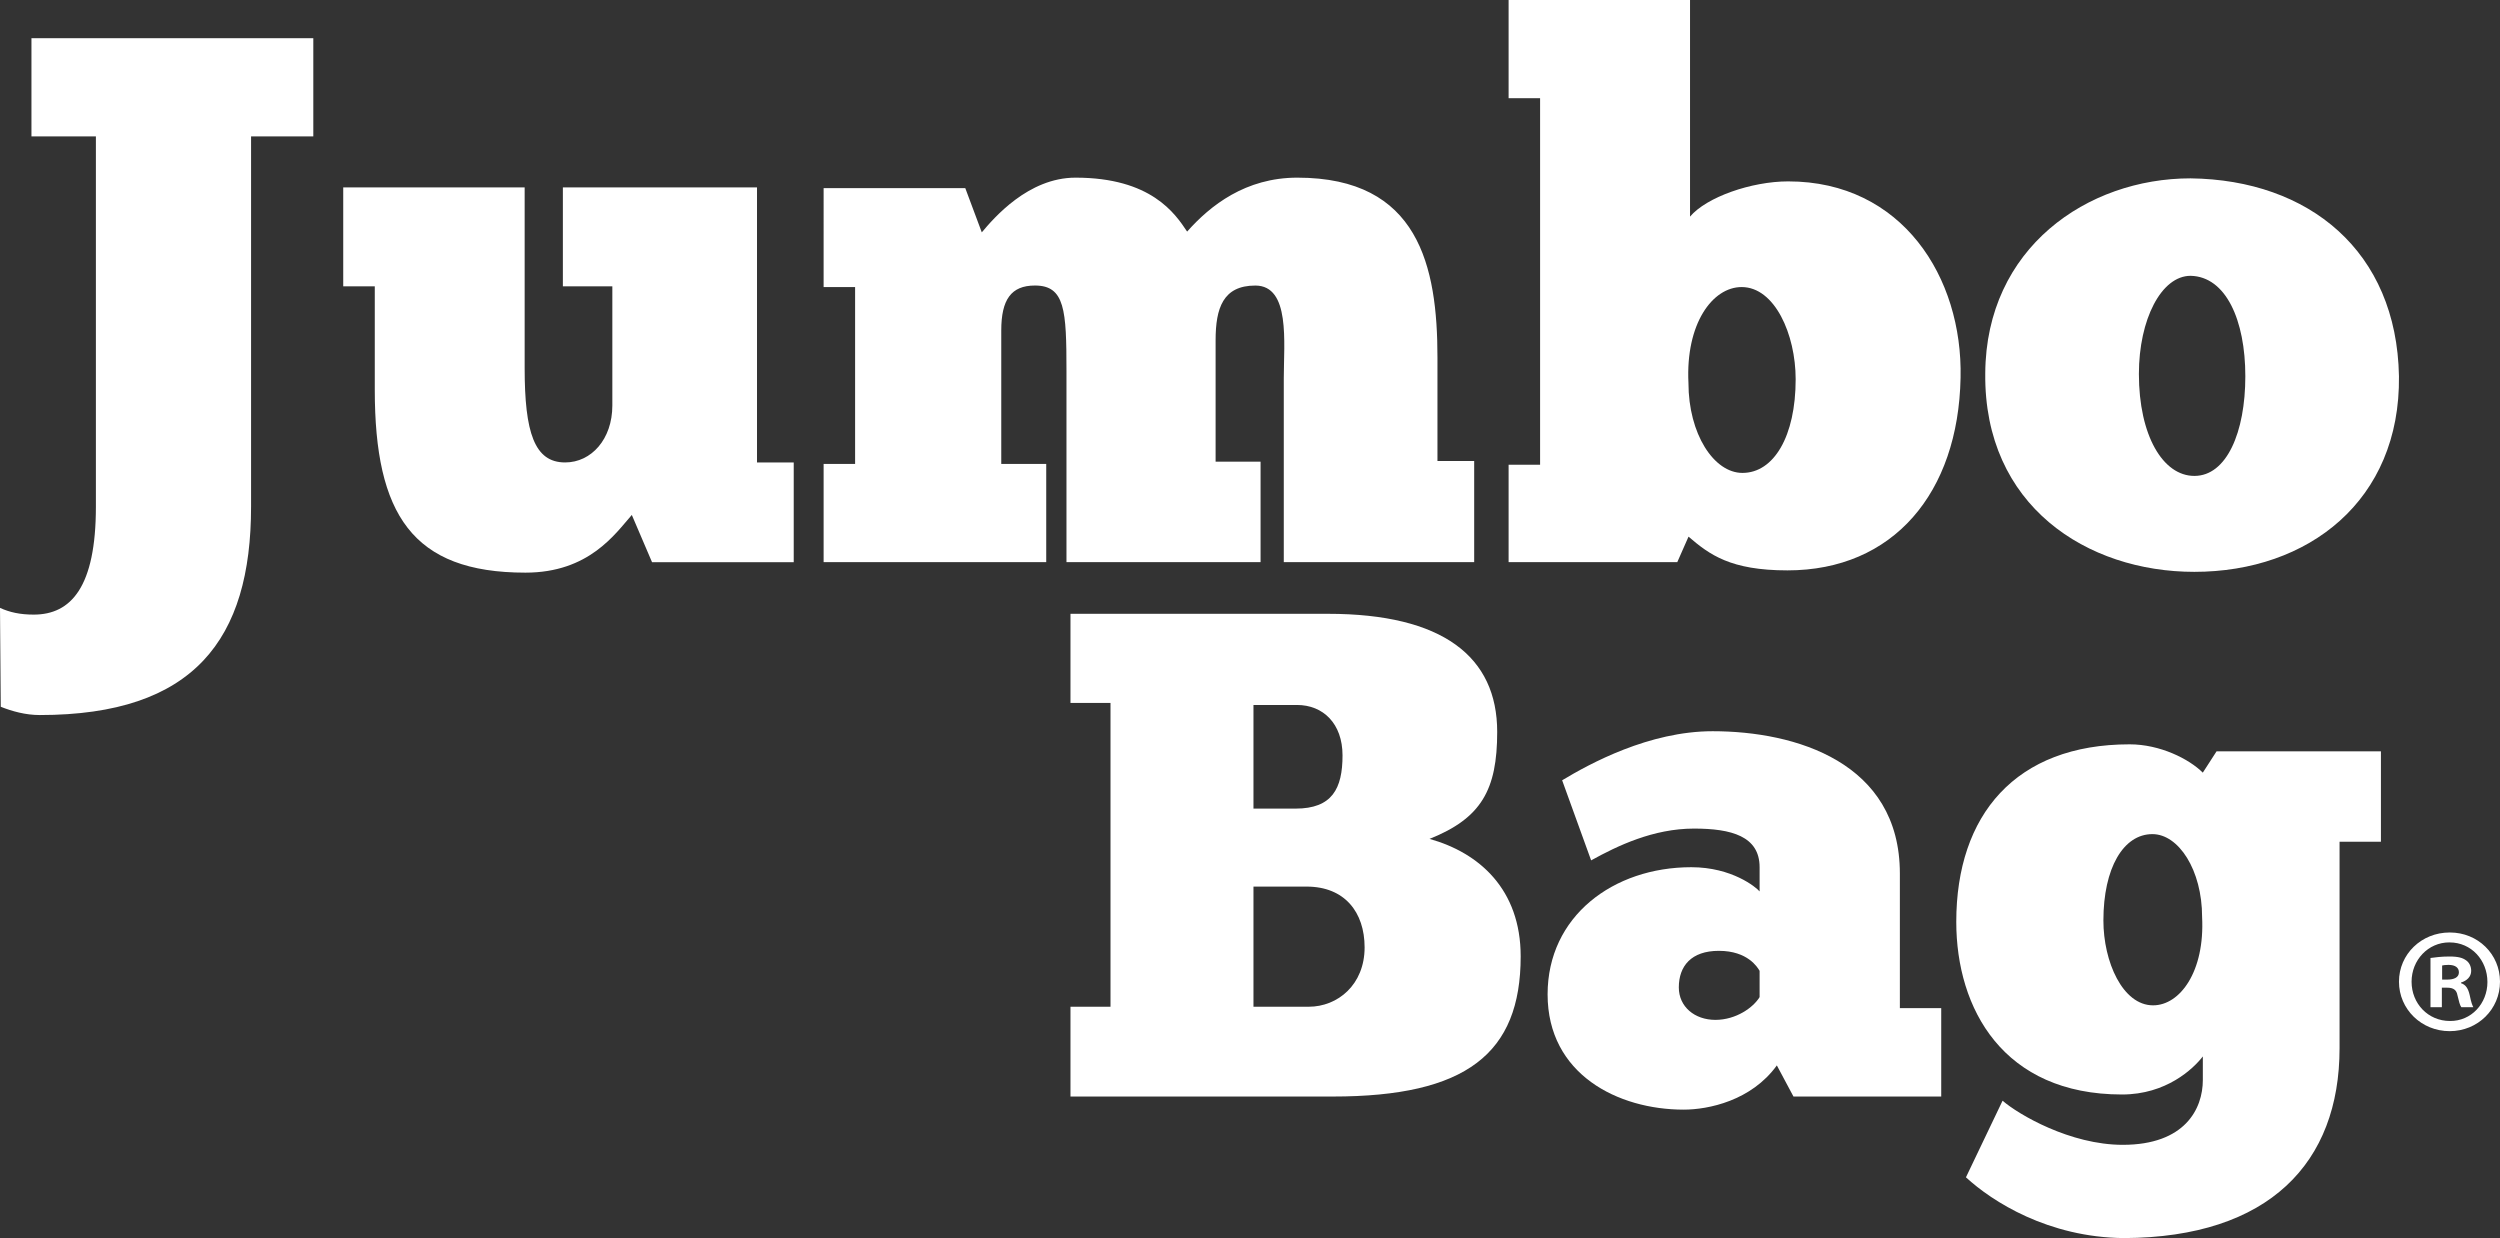 <?xml version="1.0" encoding="utf-8"?>
<!-- Generator: Adobe Illustrator 18.1.0, SVG Export Plug-In . SVG Version: 6.00 Build 0)  -->
<svg version="1.1" id="Calque_1" xmlns="http://www.w3.org/2000/svg" xmlns:xlink="http://www.w3.org/1999/xlink" x="0px" y="0px"
	 viewBox="0 0 7495 3711.8" enable-background="new 0 0 7495 3711.8" xml:space="preserve">
<rect x="0" y="0" width="7495" height="3711.8" fill="#333333" stroke="none"/>
<g>
	<g>
		<path fill="#FFFFFF" d="M0,1822.4c29.2,13.4,60.6,20.2,101,20.2c112.4,0,186.5-83.2,186.5-323.6V409H94.3V114.6h845V409H752.7
			v1110c0,397.7-170.7,624.7-633.6,624.7c-42.7,0-83.2-11.4-116.8-24.8L0,1822.4z"/>
		<path fill="#FFFFFF" d="M1029,561.8h543.9v541.5c0,193.2,29.1,283.1,121.3,283.1c78.6,0,141.6-69.7,141.6-170.8V858.4h-148.3
			V561.8h582v824.7h110.1v298.9h-424.8l-60.6-141.6c-49.5,56.2-128,173-319,173c-339.3,0-451.6-175.2-451.6-548.3V858.4H1029V561.8z
			"/>
		<path fill="#FFFFFF" d="M3136.6,1685.3h-667.4v-294.4h94.4V860.6h-94.4V564h424.7l49.5,132.6c35.9-42.7,139.3-164,280.9-164
			c226.9,0,298.8,107.8,334.7,161.7c69.7-78.6,175.4-161.7,330.4-161.7c363.9,0,420.1,265.1,420.1,539.3V1382h110.1v303.3h-570.8
			v-550.6c0-107.8,20.2-278.6-85.3-278.6c-96.7,0-119.1,67.4-119.1,164v364h134.8v301.1h-581.9v-573.1c0-182-4.5-256.1-94.5-256.1
			c-71.8,0-101,42.7-101,134.8v400h134.8V1685.3z"/>
		<path fill="#FFFFFF" d="M4522.8,1685.3v-292.1h94.4V294.4h-94.4V0h543.9v649.4c49.4-58.5,184.2-105.6,294.3-105.6
			c341.6,0,523.5,287.6,516.8,588.7c-6.7,346-202.2,577.5-519,577.5c-170.8,0-233.7-47.2-296.6-101.1l-33.7,76.4H4522.8z
			 M5221.5,860.6c-87.6,0-168.4,110.1-159.5,287.6c0,152.8,76.3,269.6,161.8,269.6c94.4,0,159.6-110.1,159.6-280.8
			C5383.4,1002.2,5320.5,860.6,5221.5,860.6z"/>
		<path fill="#FFFFFF" d="M5951.8,1119c2.2-375.3,305.5-584.3,615.6-584.3c355,4.5,617.9,218,624.7,593.2
			c4.5,373-271.9,586.5-613.4,586.5C6257.3,1714.5,5947.3,1516.7,5951.8,1119z M6731.5,1128c0-168.6-58.4-298.9-164.1-301.1
			c-87.6,0-155,130.3-155,294.3c0,184.3,72,305.6,166.3,305.6C6675.3,1426.9,6731.5,1296.5,6731.5,1128z"/>
	</g>
	<g>
		<path fill="#FFFFFF" d="M3209.3,3287.4v-269.2h120v-910.9h-120v-267.1h772.1c343.7,0,507.2,128.4,507.2,354.1
			c0,173.8-47.6,258.7-202.9,320.7c149,41.5,273.3,151.3,273.3,352.2c0,291.8-163.6,420.2-563.1,420.2H3209.3z M3757.9,2113.5v310.7
			h126.4c109.6,0,140.6-60.1,140.6-159.4c0-95.4-58-151.3-136.6-151.3H3757.9z M4091.1,2840.3c0-105.7-60-182.3-173.9-182.3h-159.3
			v360.2h165.6C4010.5,3018.2,4091.1,2952.1,4091.1,2840.3z"/>
		<path fill="#FFFFFF" d="M4683.3,2339.3c82.8-49.9,260.8-147.1,451.3-147.1c248.4,0,561.2,93.2,561.2,426.5v403.7h124v265h-443
			l-49.8-93.3c-76.5,105.8-204.9,132.6-279.4,132.6c-196.7,0-407.9-105.7-407.9-345.6c0-234.1,196.8-381.2,430.8-381.2
			c122,0,194.5,60.2,204.8,72.6v-72.6c0-93-84.8-115.8-196.7-115.8c-122.1,0-229.8,51.8-308.4,95.3L4683.3,2339.3z M5275.3,2989.3
			v-78.7c-6.2-10.3-35.2-60-122.2-60c-82.6,0-120,45.5-120,109.7c0,57.9,47.5,97.3,109.8,97.3
			C5205,3057.5,5256.6,3020.3,5275.3,2989.3z"/>
		<path fill="#FFFFFF" d="M6003.7,3299.9c47.6,41.4,202.8,132.3,360.3,132.3c186.2,0,240.1-107.6,240.1-194.5v-70.5
			c-29.1,37.5-109.7,114.1-242.3,114.1c-356.1,0-496.9-256.8-496.9-517.6c0-321,178.2-532.2,519.7-532.2
			c91.1,0,177.9,43.6,219.4,84.9l41.3-64h492.7v271.1H7014v619.1c0,343.5-211.1,567.1-646.1,569.2c-227.6-2.1-395.3-109.7-474-182.2
			L6003.7,3299.9z M6454.9,3014c80.8,0,155.4-101.4,147-264.9c0-140.8-70.4-248.4-149-248.4c-86.9,0-146.9,101.4-146.9,258.7
			C6305.9,2883.6,6363.9,3014,6454.9,3014z"/>
	</g>
	<g>
		<path fill="#FFFFFF" d="M7344.9,2795.6c83.6,0,150.1,64.8,150.1,147.5c0,82.6-66.5,148.3-150.9,148.3c-84.5,0-152-65.7-152-148.3
			c0-82.6,67.5-147.5,152-147.5H7344.9z M7343.1,2825.3c-63.8,0-113.2,53.1-113.2,117.8c0,65.6,49.5,117.8,115,117.8
			c63.8,0.8,112.4-52.2,112.4-116.8c0-65.7-48.6-118.7-113.2-118.7H7343.1z M7320.7,3019.5h-34.1v-147.5c13.5-1.8,32.3-4.4,56.5-4.4
			c27.9,0,40.5,4.4,50.4,11.6c8.9,6.3,15.1,17.2,15.1,31.6c0,17.9-13.5,29.6-30.5,34.9v1.9c14.4,4.4,21.6,16.2,26.1,36
			c4.4,22.4,8,30.5,10.8,35.9h-35.9c-4.5-5.4-7.3-18-11.7-35.9c-2.7-15.4-11.7-22.5-30.6-22.5h-16.1V3019.5z M7321.5,2936.8h16.2
			c18.8,0,34.1-6.2,34.1-21.6c0-13.5-9.9-22.5-31.4-22.5c-9.1,0-15.4,1-18.9,1.9V2936.8z"/>
	</g>
</g>
</svg>

